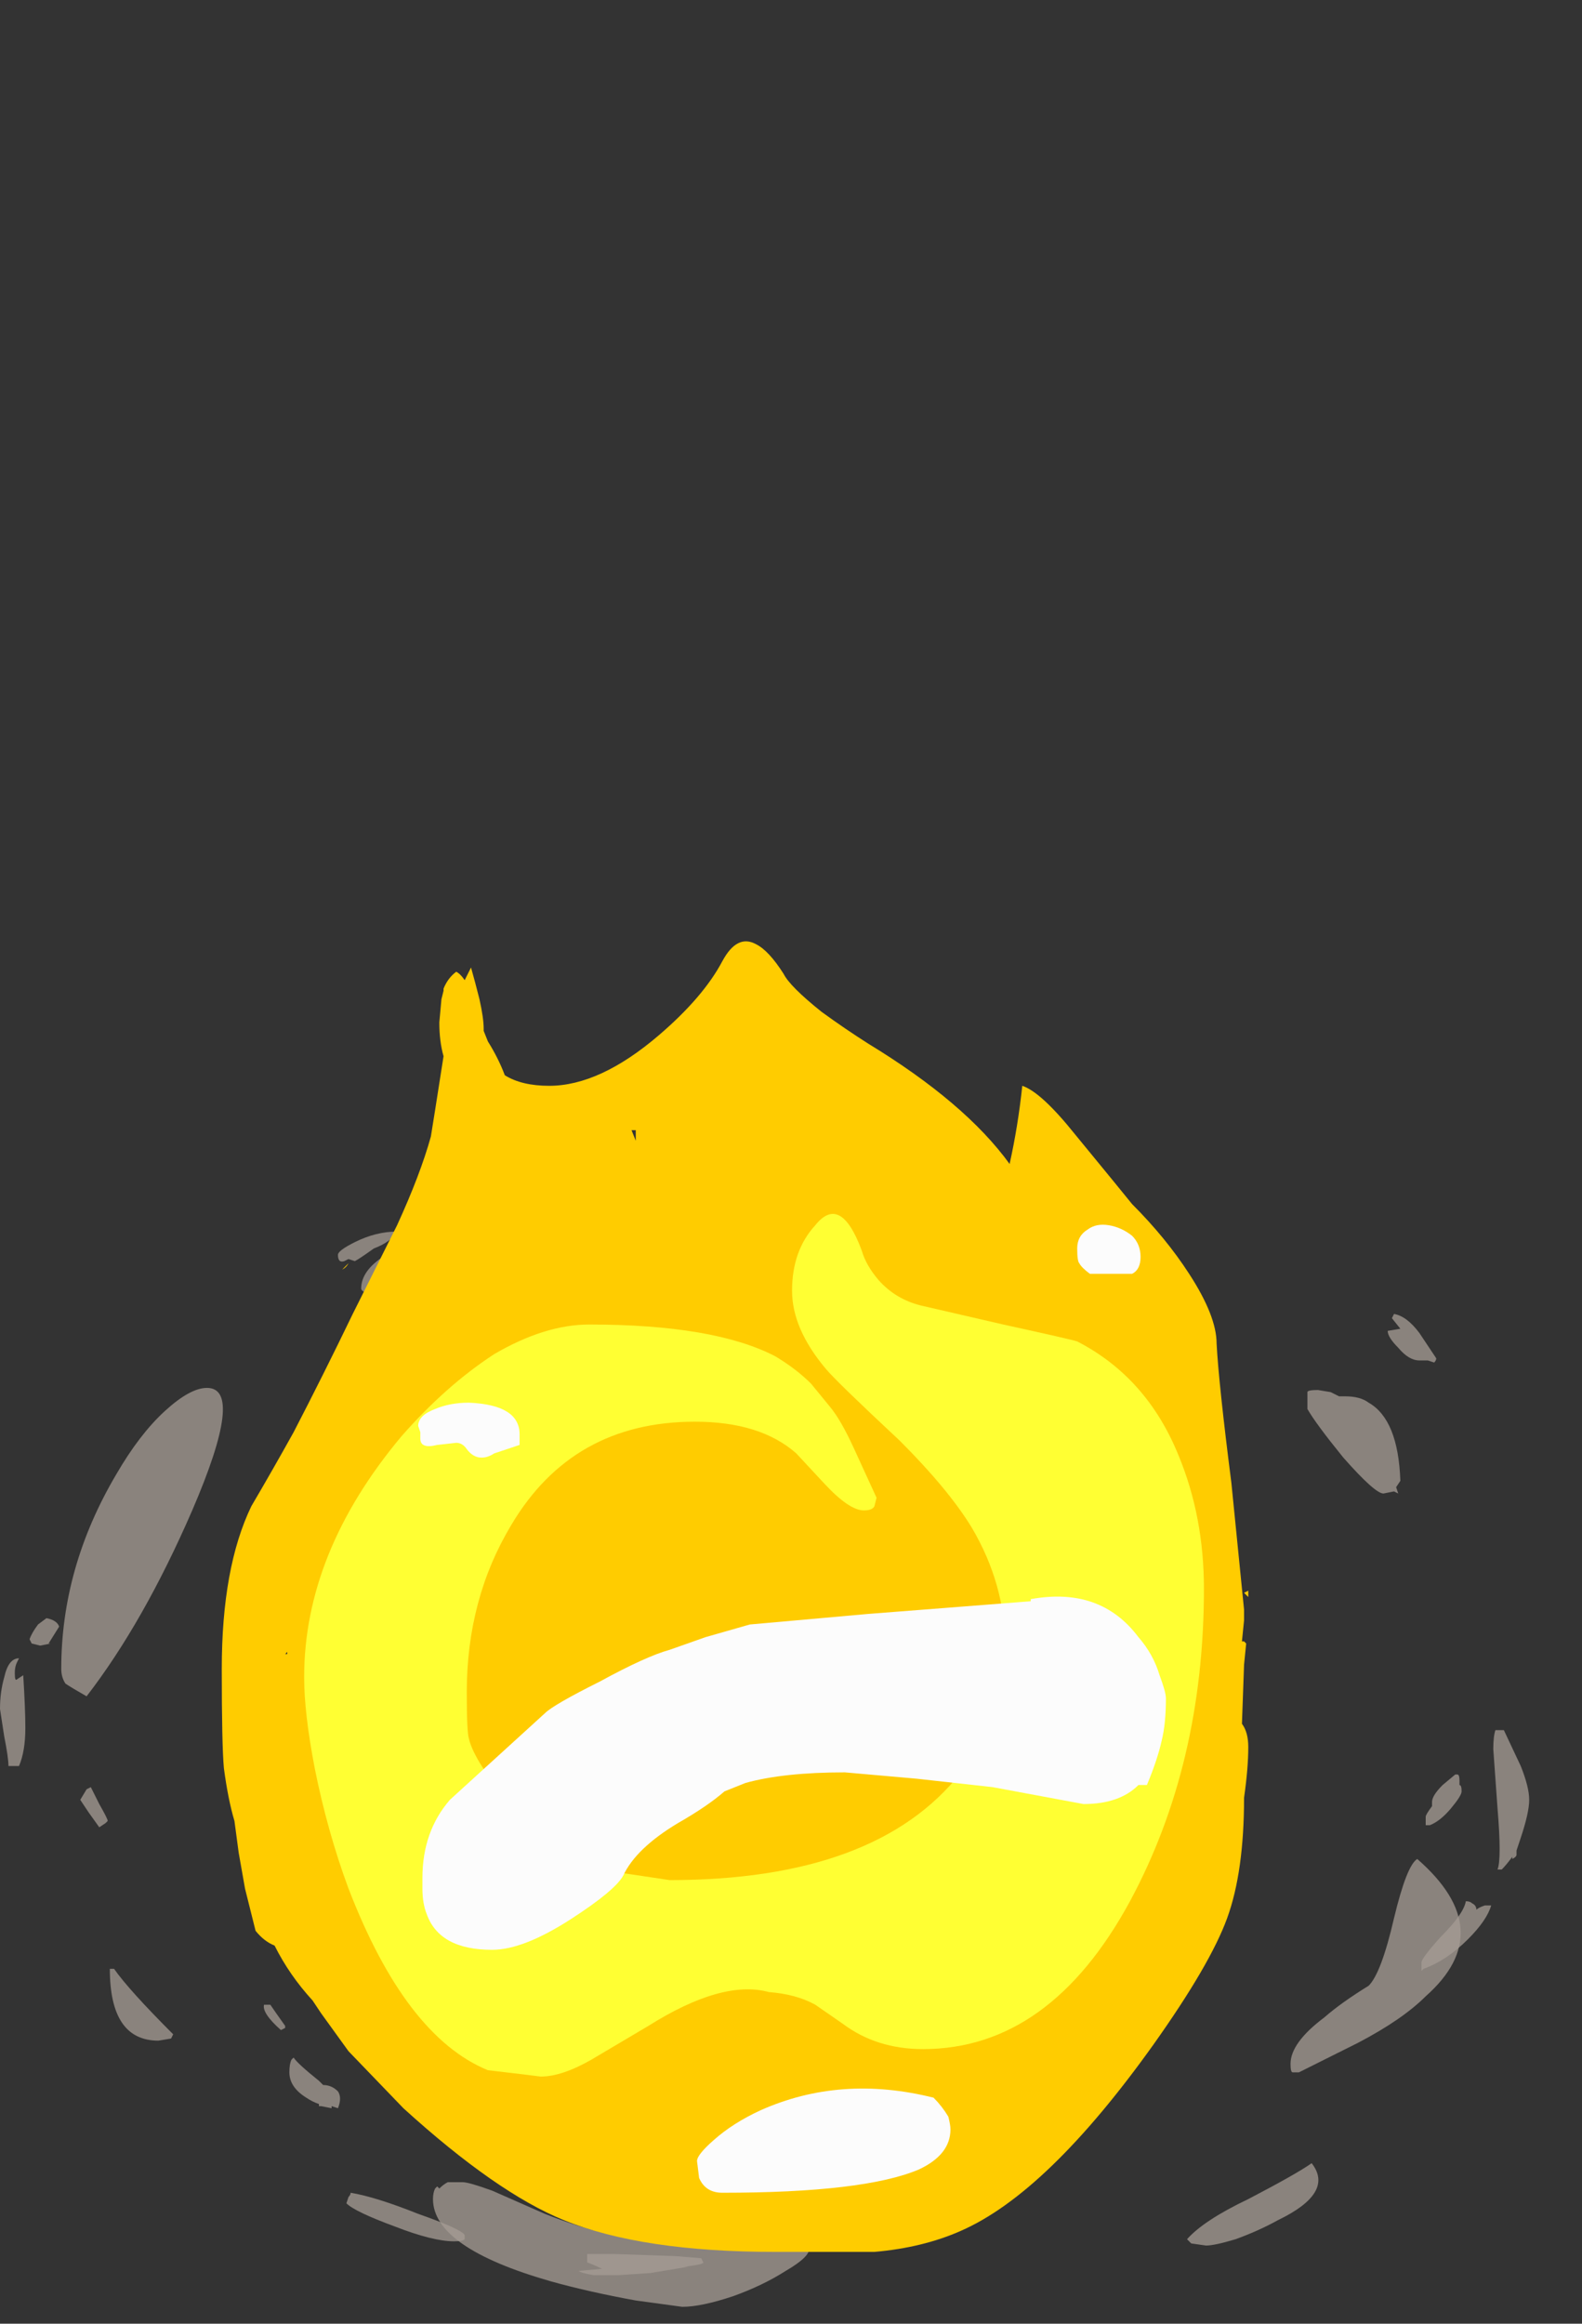 <?xml version="1.0" encoding="UTF-8" standalone="no"?>
<svg xmlns:ffdec="https://www.free-decompiler.com/flash" xmlns:xlink="http://www.w3.org/1999/xlink" ffdec:objectType="frame" height="385.0px" width="262.15px" xmlns="http://www.w3.org/2000/svg">
  <rect width="100%" height="100%" fill="#333333" stroke="none"/>
  <g transform="matrix(1.0, 0.0, 0.0, 1.0, 118.65, 384.65)">
    <use ffdec:characterId="242" height="32.3" transform="matrix(7.0, 0.0, 0.0, 7.0, -118.65, -228.55)" width="36.2" xlink:href="#shape0"/>
  </g>
  <defs>
    <g id="shape0" transform="matrix(1.0, 0.0, 0.0, 1.0, 16.95, 32.65)">
      <path d="M16.65 -23.4 L17.05 -22.8 Q17.05 -22.75 17.0 -22.7 L16.85 -22.75 16.65 -22.75 Q16.4 -22.75 16.15 -23.05 15.9 -23.3 15.9 -23.45 L16.2 -23.5 16.0 -23.75 16.05 -23.85 Q16.35 -23.8 16.65 -23.4 M9.45 -25.65 Q9.2 -26.0 8.3 -26.2 8.4 -26.35 8.35 -26.45 8.85 -26.5 9.5 -26.0 10.05 -25.55 10.0 -25.35 L9.95 -25.25 Q9.7 -25.3 9.6 -25.45 L9.45 -25.65 M18.45 -14.0 L18.65 -14.0 19.05 -13.15 Q19.25 -12.65 19.25 -12.35 19.25 -12.05 19.05 -11.45 L18.95 -11.15 18.95 -11.05 Q18.95 -11.0 18.85 -10.95 L18.85 -11.0 Q18.7 -10.8 18.6 -10.7 L18.5 -10.7 Q18.6 -10.95 18.5 -12.15 L18.4 -13.55 Q18.4 -13.85 18.45 -14.0 M17.6 -12.7 Q17.65 -12.7 17.65 -12.55 17.65 -12.45 17.4 -12.15 17.15 -11.85 16.9 -11.75 L16.8 -11.75 Q16.8 -11.8 16.8 -11.95 16.8 -12.0 16.95 -12.2 L16.95 -12.3 Q16.95 -12.45 17.2 -12.7 L17.5 -12.95 17.55 -12.95 Q17.6 -12.95 17.6 -12.8 L17.6 -12.7 M18.2 -9.85 L18.35 -9.85 Q18.25 -9.5 17.8 -9.05 17.3 -8.55 16.75 -8.35 L16.7 -8.3 16.7 -8.5 Q16.7 -8.6 17.15 -9.1 17.7 -9.65 17.75 -9.95 17.85 -9.95 17.9 -9.9 18.0 -9.85 18.0 -9.75 18.05 -9.8 18.2 -9.85 M-8.55 -25.1 L-8.7 -25.15 -8.8 -25.1 Q-8.95 -25.05 -8.95 -25.25 -8.95 -25.35 -8.55 -25.55 -8.05 -25.8 -7.55 -25.8 -7.7 -25.55 -8.1 -25.4 -8.45 -25.15 -8.55 -25.1 M-15.8 -16.05 L-15.75 -16.05 -16.0 -16.0 -16.2 -16.05 -16.25 -16.15 Q-16.2 -16.3 -16.05 -16.5 L-15.85 -16.65 Q-15.6 -16.6 -15.55 -16.45 L-15.8 -16.05 M-16.55 -15.2 L-16.4 -15.3 Q-16.35 -14.5 -16.35 -14.05 -16.35 -13.5 -16.5 -13.15 L-16.75 -13.15 Q-16.75 -13.35 -16.85 -13.85 L-16.95 -14.5 Q-16.95 -14.9 -16.85 -15.25 -16.75 -15.7 -16.5 -15.7 L-16.55 -15.6 Q-16.6 -15.5 -16.6 -15.35 -16.6 -15.15 -16.55 -15.2 M-14.25 -8.35 Q-13.9 -7.85 -12.85 -6.8 L-12.9 -6.7 -13.2 -6.65 Q-14.35 -6.65 -14.35 -8.35 L-14.25 -8.35 M-10.55 -7.5 Q-10.45 -7.35 -10.2 -7.0 L-10.2 -6.95 -10.3 -6.9 Q-10.75 -7.3 -10.7 -7.5 L-10.55 -7.5 M-8.7 -2.95 Q-8.65 -3.0 -8.65 -3.05 -8.05 -2.95 -7.05 -2.55 -6.05 -2.2 -5.95 -2.05 L-5.95 -1.95 Q-6.0 -1.9 -6.2 -1.9 -6.7 -1.9 -7.6 -2.25 -8.55 -2.6 -8.75 -2.8 L-8.7 -2.95 M-3.05 -1.6 L-2.4 -1.6 -0.95 -1.55 -0.35 -1.5 -0.3 -1.4 Q-0.3 -1.35 -0.75 -1.3 L-0.65 -1.3 -1.55 -1.15 -2.3 -1.1 -2.9 -1.1 Q-3.2 -1.15 -3.25 -1.2 L-2.7 -1.25 Q-2.9 -1.35 -3.05 -1.4 L-3.05 -1.6" fill="#a69d95" fill-opacity="0.753" fill-rule="evenodd" stroke="none"/>
      <path d="M14.55 -22.0 L14.75 -21.9 14.9 -21.9 Q15.25 -21.9 15.45 -21.75 16.15 -21.35 16.2 -19.9 L16.1 -19.75 16.15 -19.6 16.05 -19.65 15.8 -19.6 Q15.6 -19.6 14.85 -20.45 14.2 -21.25 14.0 -21.6 L14.0 -22.0 Q14.0 -22.05 14.25 -22.05 L14.55 -22.0 M4.1 -26.85 Q4.9 -26.55 5.15 -26.35 5.45 -26.1 4.9 -26.1 4.95 -26.1 4.75 -25.95 L4.5 -25.75 Q3.95 -25.75 1.4 -26.3 -1.2 -26.85 -1.2 -27.0 -1.2 -27.35 -0.95 -27.5 L-0.85 -27.55 -0.65 -27.6 -0.6 -27.6 Q-0.3 -27.65 0.05 -27.6 1.35 -27.6 2.75 -27.25 L2.9 -27.25 3.45 -27.05 4.1 -26.85 M2.2 -1.75 Q2.25 -1.55 1.65 -1.2 1.1 -0.85 0.4 -0.6 -0.35 -0.35 -0.8 -0.35 L-1.9 -0.5 Q-3.0 -0.7 -3.9 -0.95 -6.7 -1.75 -6.7 -2.9 -6.7 -3.05 -6.65 -3.15 L-6.6 -3.2 -6.55 -3.15 Q-6.45 -3.25 -6.35 -3.3 L-6.0 -3.3 Q-5.85 -3.3 -5.3 -3.1 L-4.05 -2.55 Q-2.55 -1.95 -1.05 -1.85 -2.1 -2.2 -2.3 -2.6 -2.45 -2.7 -2.55 -2.75 L-2.3 -2.75 Q-2.3 -2.8 -2.1 -2.8 L-1.75 -2.75 -1.55 -2.75 Q-1.5 -2.7 -1.15 -2.55 L-1.05 -2.5 -0.35 -2.35 Q0.4 -2.15 1.0 -1.95 L1.3 -2.0 Q2.2 -2.0 2.2 -1.75 M5.25 -2.65 Q5.65 -2.85 5.85 -2.85 L6.1 -2.85 6.2 -2.8 6.25 -2.8 Q6.2 -2.55 5.95 -2.4 5.7 -2.2 5.4 -2.2 L5.05 -2.25 4.95 -2.25 4.8 -2.35 Q4.85 -2.4 5.25 -2.65 M11.15 -1.95 Q11.55 -2.4 12.6 -2.9 13.75 -3.5 14.1 -3.75 14.65 -3.05 13.3 -2.4 12.85 -2.15 12.3 -1.95 11.8 -1.8 11.6 -1.8 L11.25 -1.85 11.15 -1.95 M16.6 -10.95 Q18.55 -9.25 16.8 -7.7 16.25 -7.15 15.2 -6.6 L13.8 -5.9 13.65 -5.9 Q13.6 -5.9 13.6 -6.1 13.6 -6.6 14.4 -7.2 14.8 -7.55 15.45 -7.95 15.75 -8.25 16.05 -9.55 16.35 -10.8 16.6 -10.95 M-2.75 -25.7 L-3.05 -25.75 Q-3.65 -25.75 -5.3 -24.95 -6.9 -24.1 -7.35 -24.1 -7.5 -24.1 -7.9 -24.2 -8.4 -24.35 -8.4 -24.45 -8.4 -25.3 -6.2 -25.85 -5.1 -26.15 -3.95 -26.25 L-3.3 -26.25 Q-2.75 -26.1 -2.65 -25.75 -2.7 -25.7 -2.75 -25.7 M-6.9 -23.4 Q-6.7 -23.5 -6.65 -23.5 L-6.4 -23.5 Q-6.45 -23.5 -6.35 -23.45 L-6.35 -23.3 Q-6.45 -23.25 -6.8 -23.15 L-7.0 -22.95 Q-7.25 -22.8 -7.55 -22.7 -7.75 -22.75 -7.8 -22.9 L-7.35 -23.25 Q-7.05 -23.4 -6.9 -23.4 M-12.05 -22.1 Q-11.15 -22.1 -12.4 -19.2 -13.55 -16.55 -14.9 -14.8 -15.25 -15.0 -15.4 -15.1 -15.5 -15.25 -15.5 -15.45 -15.5 -17.85 -14.2 -20.05 -13.65 -21.0 -13.05 -21.55 -12.45 -22.1 -12.05 -22.1 M-14.4 -11.85 L-14.45 -11.8 -14.6 -11.7 -14.85 -12.05 -15.05 -12.35 -14.9 -12.6 -14.8 -12.65 -14.6 -12.25 Q-14.4 -11.9 -14.4 -11.85 M-6.5 -6.45 L-5.9 -6.1 Q-5.55 -5.85 -5.65 -5.45 L-6.2 -5.75 Q-6.6 -6.0 -6.6 -6.4 L-6.5 -6.45 M-9.4 -5.7 L-9.3 -5.6 Q-9.1 -5.6 -8.95 -5.45 -8.85 -5.3 -8.95 -5.05 L-9.1 -5.1 -9.1 -5.05 -9.35 -5.1 -9.4 -5.1 -9.4 -5.15 Q-9.55 -5.2 -9.7 -5.3 -10.1 -5.55 -10.1 -5.9 -10.1 -6.1 -10.05 -6.2 L-10.0 -6.25 Q-9.9 -6.1 -9.4 -5.7" fill="#a69d95" fill-opacity="0.753" fill-rule="evenodd" stroke="none"/>
      <path d="M0.95 -32.6 Q1.25 -32.45 1.6 -31.9 1.75 -31.6 2.5 -31.0 3.05 -30.6 3.6 -30.25 5.9 -28.85 6.95 -27.4 7.15 -28.3 7.25 -29.25 7.7 -29.1 8.5 -28.1 9.65 -26.7 9.85 -26.45 10.65 -25.65 11.2 -24.8 11.85 -23.8 11.85 -23.15 11.9 -22.2 12.2 -19.85 L12.5 -16.85 12.5 -16.6 12.45 -16.1 12.5 -16.1 12.55 -16.05 12.5 -15.55 12.45 -14.15 Q12.6 -13.95 12.6 -13.6 12.6 -13.1 12.5 -12.4 12.5 -10.65 12.1 -9.55 11.7 -8.45 10.35 -6.55 7.85 -3.05 5.8 -2.15 4.9 -1.75 3.75 -1.65 3.3 -1.65 1.4 -1.65 -1.75 -1.65 -3.6 -2.4 -5.2 -3.05 -7.4 -5.05 L-8.7 -6.4 -9.35 -7.3 -9.55 -7.6 Q-10.1 -8.2 -10.45 -8.9 -10.7 -9.0 -10.9 -9.25 L-11.15 -10.25 -11.3 -11.1 -11.4 -11.85 Q-11.55 -12.35 -11.65 -13.1 -11.7 -13.65 -11.7 -15.45 -11.7 -17.85 -11.0 -19.3 -10.5 -20.15 -10.0 -21.05 -9.3 -22.4 -8.6 -23.85 L-7.55 -25.95 Q-7.0 -27.15 -6.75 -28.05 -6.7 -28.35 -6.45 -29.95 -6.55 -30.3 -6.55 -30.75 L-6.5 -31.3 -6.45 -31.5 -6.45 -31.55 Q-6.35 -31.8 -6.15 -31.95 -6.05 -31.9 -5.95 -31.75 L-5.8 -32.05 Q-5.7 -31.7 -5.6 -31.3 -5.5 -30.85 -5.5 -30.6 L-5.5 -30.55 -5.4 -30.3 Q-5.15 -29.9 -5.0 -29.5 -4.6 -29.25 -3.95 -29.25 -2.75 -29.25 -1.35 -30.45 -0.3 -31.35 0.15 -32.2 0.5 -32.85 0.95 -32.6 M12.6 -17.2 L12.6 -17.15 12.5 -17.25 12.6 -17.3 12.6 -17.2 M9.6 -17.5 L9.6 -17.5 M-2.0 -28.2 L-1.9 -27.95 -1.9 -28.2 -2.0 -28.2 M-8.85 -24.9 L-8.7 -25.05 Q-8.75 -24.95 -8.85 -24.9 M-10.2 -15.8 L-10.15 -15.8 -10.15 -15.85 -10.2 -15.8" fill="#ffcc00" fill-rule="evenodd" stroke="none"/>
      <path d="M8.55 -23.2 Q10.2 -22.35 10.95 -20.5 11.55 -19.05 11.55 -17.35 11.55 -13.2 9.8 -9.95 7.9 -6.45 4.9 -6.45 3.8 -6.45 3.0 -7.05 L2.35 -7.5 Q1.9 -7.75 1.25 -7.8 0.15 -8.1 -1.6 -7.0 L-2.95 -6.2 Q-3.65 -5.8 -4.15 -5.8 L-4.55 -5.85 -5.4 -5.95 Q-7.35 -6.75 -8.7 -10.25 -9.2 -11.6 -9.5 -13.1 -9.75 -14.4 -9.75 -15.25 -9.75 -18.2 -7.45 -20.95 -6.4 -22.15 -5.25 -22.9 -4.05 -23.6 -3.0 -23.6 -0.05 -23.6 1.4 -22.85 1.9 -22.55 2.25 -22.2 L2.7 -21.65 Q2.95 -21.35 3.25 -20.7 L3.8 -19.5 3.75 -19.3 Q3.7 -19.2 3.5 -19.2 3.15 -19.2 2.55 -19.85 L1.9 -20.55 Q1.05 -21.3 -0.5 -21.3 -3.4 -21.3 -4.85 -18.85 -5.9 -17.1 -5.9 -14.9 -5.9 -13.95 -5.85 -13.8 -5.75 -13.35 -5.05 -12.45 L-4.5 -11.9 -3.75 -11.3 Q-3.25 -10.95 -2.95 -10.75 -2.85 -10.7 -2.1 -10.6 L-1.1 -10.45 Q3.8 -10.45 5.8 -13.0 6.85 -14.35 6.85 -15.95 6.85 -17.45 6.05 -18.8 5.5 -19.7 4.35 -20.85 2.85 -22.25 2.6 -22.55 1.8 -23.5 1.8 -24.4 1.8 -25.35 2.35 -25.95 2.95 -26.7 3.45 -25.35 3.55 -25.0 3.85 -24.65 4.25 -24.2 4.85 -24.05 L6.8 -23.6 Q8.4 -23.25 8.55 -23.2" fill="#ffff33" fill-rule="evenodd" stroke="none"/>
      <path d="M9.85 -24.8 L8.85 -24.8 Q8.65 -24.95 8.6 -25.05 8.55 -25.1 8.55 -25.4 8.55 -25.7 8.8 -25.85 9.0 -26.0 9.3 -25.95 9.6 -25.9 9.85 -25.7 10.05 -25.5 10.05 -25.2 10.05 -24.9 9.85 -24.8 M3.6 -16.75 L7.45 -17.05 7.45 -17.1 Q9.1 -17.4 10.0 -16.2 10.35 -15.8 10.5 -15.3 10.65 -14.9 10.65 -14.75 10.65 -14.15 10.55 -13.75 10.45 -13.3 10.2 -12.7 L10.0 -12.7 Q9.55 -12.25 8.7 -12.25 L6.55 -12.65 4.75 -12.85 3.05 -13.0 Q1.6 -13.0 0.7 -12.75 L0.2 -12.55 Q-0.2 -12.2 -0.9 -11.8 -1.9 -11.2 -2.2 -10.55 -2.4 -10.2 -3.4 -9.55 -4.55 -8.8 -5.3 -8.8 -6.55 -8.8 -6.85 -9.65 -6.95 -9.9 -6.95 -10.25 L-6.95 -10.5 Q-6.95 -11.6 -6.3 -12.35 L-4.05 -14.4 Q-3.85 -14.6 -2.75 -15.15 -1.65 -15.75 -1.1 -15.9 L-0.25 -16.2 0.8 -16.5 3.6 -16.75 M4.8 -3.6 Q3.5 -3.05 0.15 -3.05 -0.25 -3.05 -0.4 -3.4 L-0.45 -3.8 Q-0.45 -3.95 -0.05 -4.3 0.4 -4.7 1.05 -5.0 2.95 -5.85 5.15 -5.3 5.35 -5.1 5.5 -4.85 5.55 -4.65 5.55 -4.55 5.55 -3.95 4.8 -3.6 M-5.85 -21.75 Q-4.65 -21.7 -4.65 -21.0 -4.65 -20.8 -4.65 -20.75 L-5.25 -20.55 Q-5.4 -20.45 -5.55 -20.45 -5.75 -20.45 -5.9 -20.65 -6.0 -20.8 -6.15 -20.8 L-6.6 -20.75 Q-7.0 -20.65 -7.0 -20.9 L-7.0 -21.05 -7.05 -21.2 Q-7.05 -21.45 -6.65 -21.6 -6.3 -21.75 -5.85 -21.75" fill="#fcfcfc" fill-rule="evenodd" stroke="none"/>
    </g>
  </defs>
</svg>
